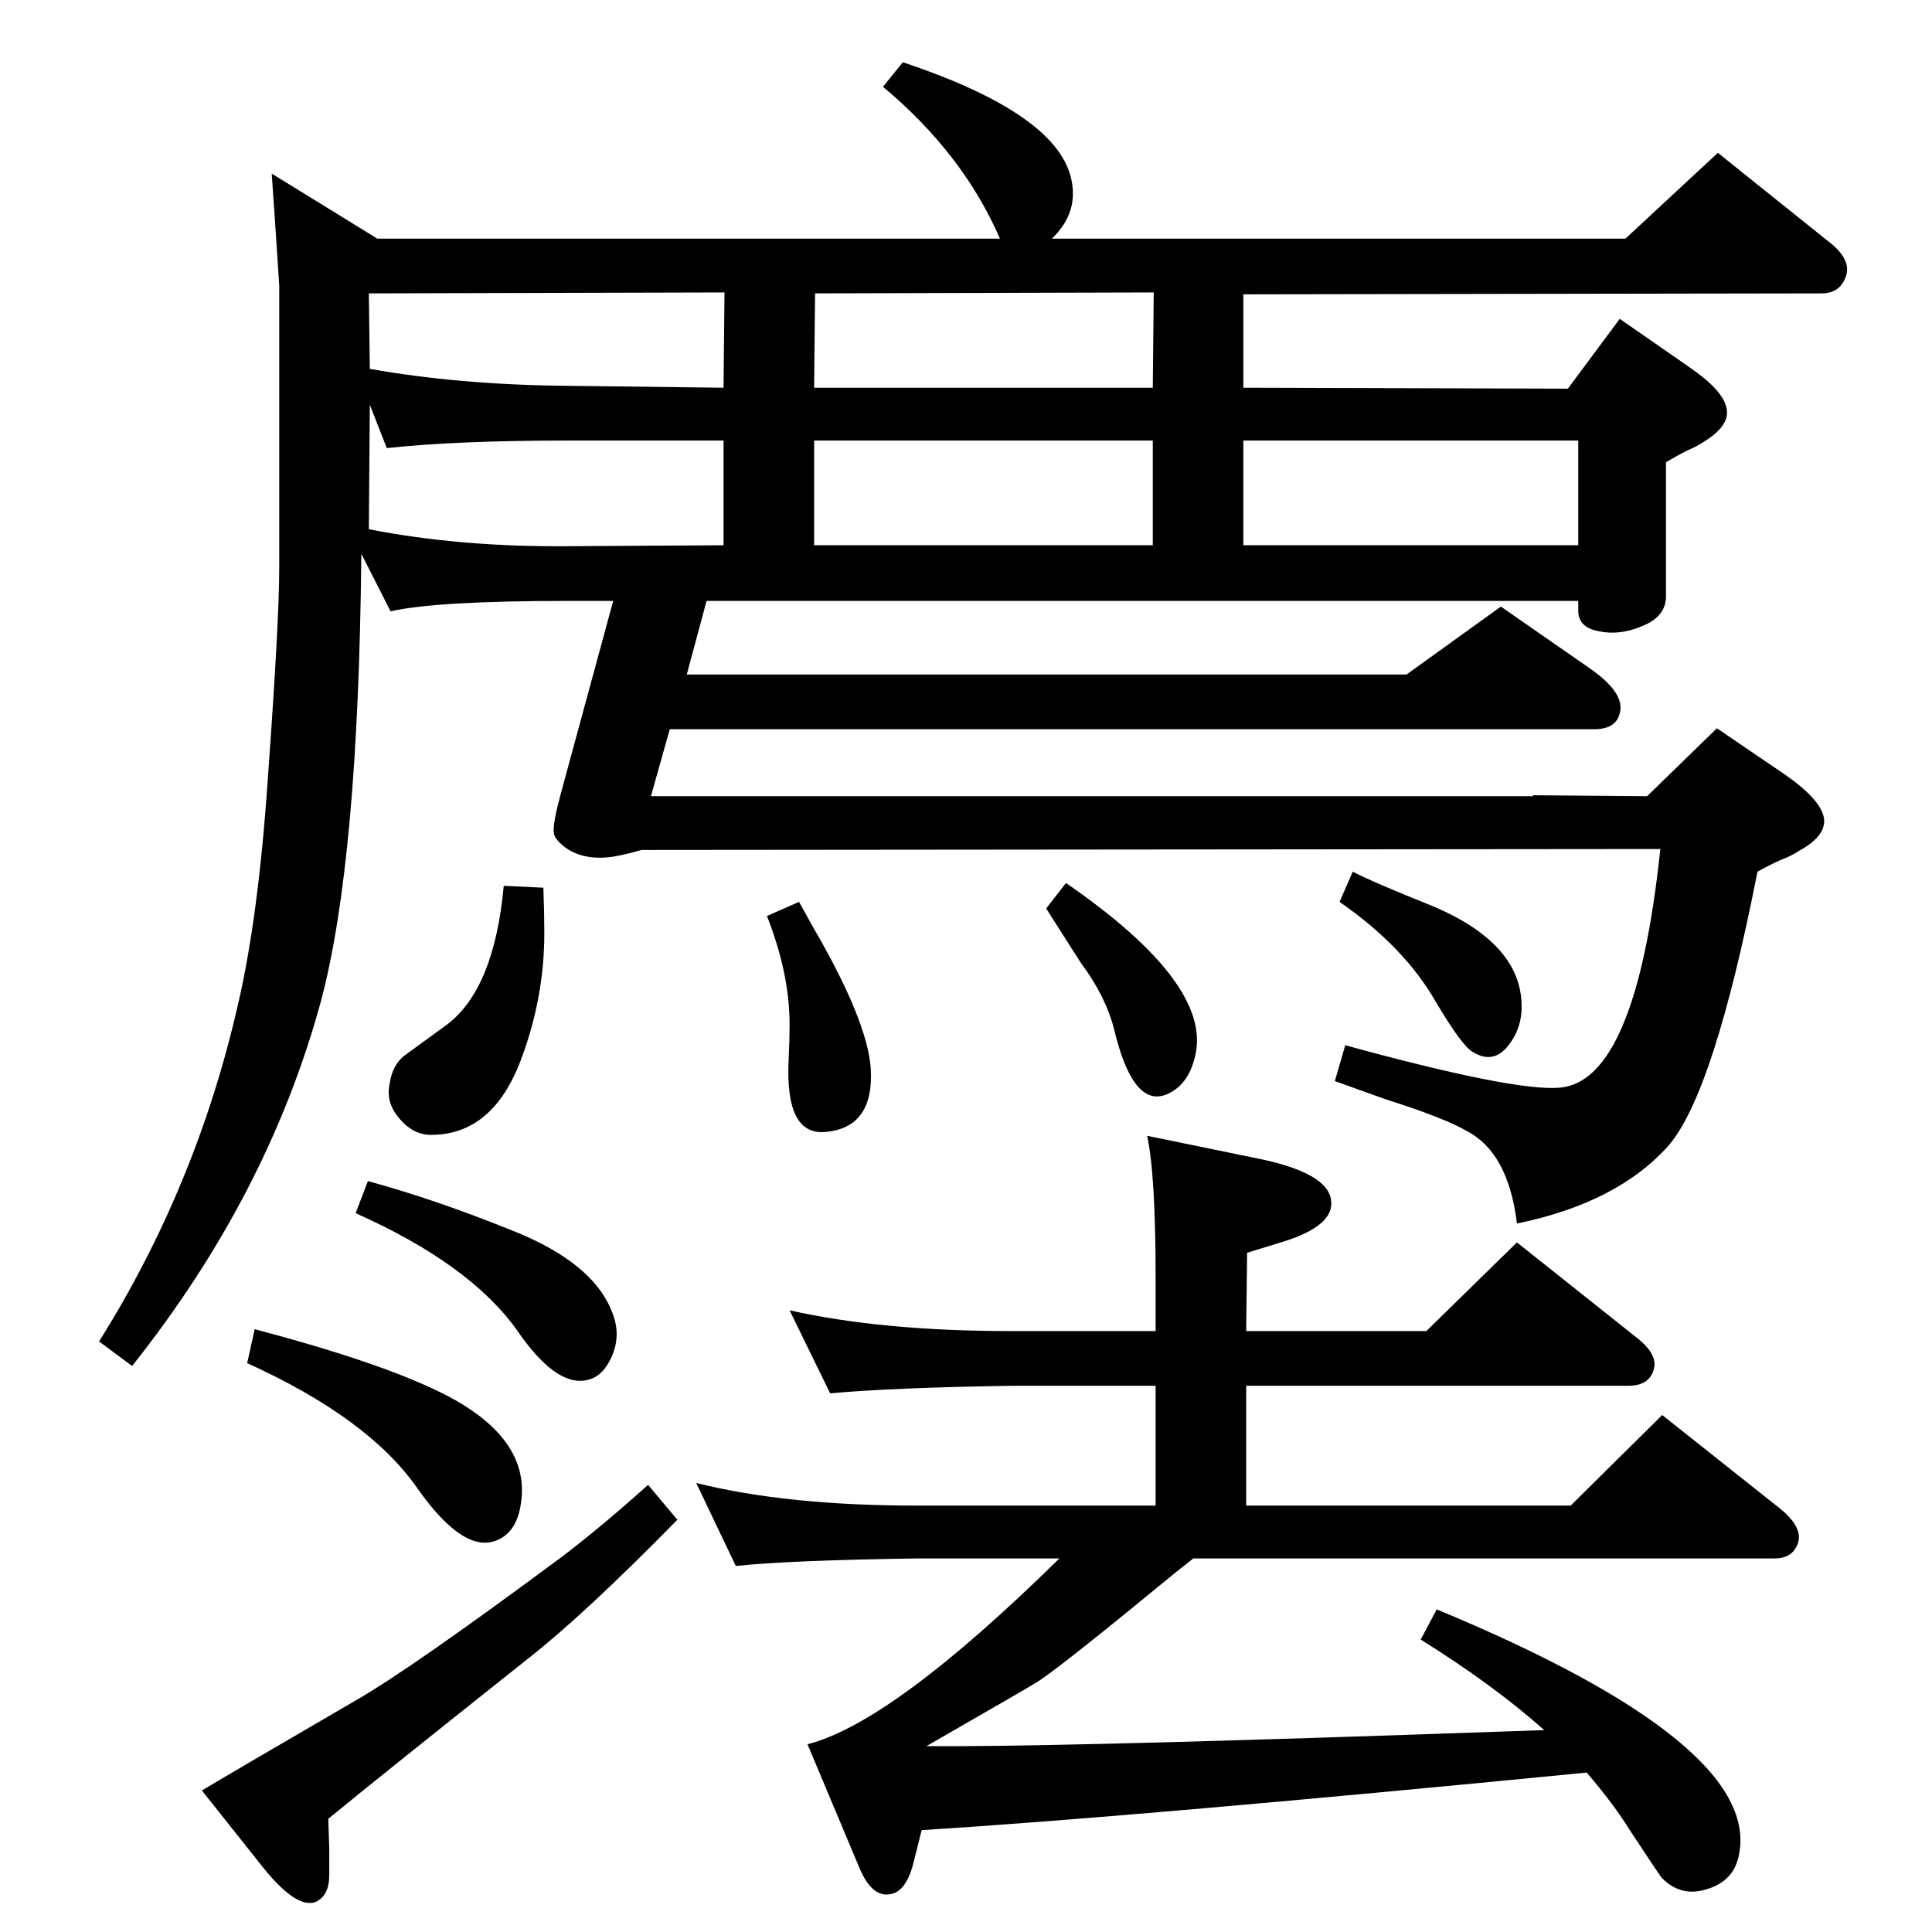 <?xml version="1.0" standalone="no"?>
<!DOCTYPE svg PUBLIC "-//W3C//DTD SVG 1.1//EN" "http://www.w3.org/Graphics/SVG/1.1/DTD/svg11.dtd" >
<svg xmlns="http://www.w3.org/2000/svg" xmlns:xlink="http://www.w3.org/1999/xlink" version="1.1" viewBox="0 0 2048 2048">
  <g transform="matrix(1 0 0 -1 0 2048)">
   <path fill="currentColor"
d="M1673 1411h-924l-21 -78h763l100 72l95 -66q37 -26 31 -47q-4 -17 -27 -17h-980l-20 -71h935v1l121 -1l74 72l72 -49q36 -25 41 -44q5 -20 -26 -37q-6 -4 -13 -7q-11 -4 -31 -15q-46 -234 -94 -290q-54 -61 -161 -83q-9 75 -53 98q-24 14 -87 34q-28 10 -53 19l11 38
q179 -49 227 -45q81 6 107 253l-1080 -1q-24 -7 -38 -8q-31 -2 -49 16q-6 6 -6 11q-1 9 7 39l56 206h-48q-139 0 -188 -11l-31 61q-3 -326 -43 -475q-56 -205 -200 -386l-35 26q103 164 147 356q22 94 32 242q12 166 12 222v232v67q-6 93 -8 119l112 -69h660
q-39 90 -124 161l21 26q174 -58 180 -133q3 -30 -22 -54h608l98 91l121 -97q20 -17 15 -33q-6 -19 -26 -19l-613 -1v-99l344 -1l55 74l72 -50q37 -25 41 -44q5 -19 -25 -37q-6 -4 -13 -7q-9 -4 -26 -14v-142q0 -22 -26 -32q-24 -10 -46 -5q-20 4 -21 20v12zM392 1657
q96 -17 210 -18l165 -2l1 101l-377 -1zM1318 1470h355v111h-355v-111zM1223 1738l-359 -1l-1 -100h359zM863 1470h359v111h-359v-111zM391 1487q97 -19 211 -18l165 1v111h-165q-118 0 -192 -8l-18 46zM1123 396h-151q-136 -2 -192 -8l-42 88q96 -24 234 -24h253v127h-153
q-127 -2 -192 -8l-43 88q98 -22 235 -22h153v56q0 110 -9 151l117 -24q74 -15 78 -44q4 -27 -50 -44l-39 -12l-1 -83h191l96 94l127 -101q23 -18 18 -34q-5 -17 -27 -17h-405v-127h344l97 96l126 -100q25 -21 17 -38q-6 -14 -24 -14h-616l-19 -15q-119 -98 -145 -115
q-4 -3 -119 -69q125 -1 509 12l146 5q-54 48 -131 96l17 32q347 -144 320 -262q-6 -27 -35 -35q-27 -8 -47 13q-3 4 -34 51q-16 26 -45 60q-480 -47 -705 -61l-8 -32q-8 -34 -26 -36q-19 -3 -32 28l-55 131q90 23 267 197zM687 474l31 -37q-98 -100 -158 -147
q-161 -128 -212 -170l1 -31v-29q0 -21 -14 -28q-20 -8 -55 35l-66 83q35 21 164 96q59 34 218 152q42 32 91 76zM534 1109l42 -2q1 -27 1 -48q0 -69 -25 -135q-30 -79 -95 -79q-20 0 -35 19q-13 16 -9 35q3 21 17 31l44 32q50 38 60 147zM270 639q129 -34 195 -66
q99 -48 87 -120q-5 -32 -29 -39q-34 -10 -81 57q-52 74 -180 132zM847 1092l15 -27q57 -98 61 -149q4 -64 -49 -68q-42 -3 -38 77q1 20 1 37q0 54 -24 115zM1130 1112q155 -107 137 -183q-7 -31 -30 -41q-36 -15 -56 69q-9 35 -35 70q-4 6 -37 58zM390 796q70 -19 152 -52
q89 -35 108 -90q9 -25 -4 -49q-9 -17 -24 -20q-33 -7 -74 53q-50 70 -171 124zM1434 1124q21 -11 81 -35q98 -40 98 -108q0 -21 -11 -37q-17 -26 -41 -11q-11 6 -39 53q-33 58 -102 106z" />
  </g>

</svg>
